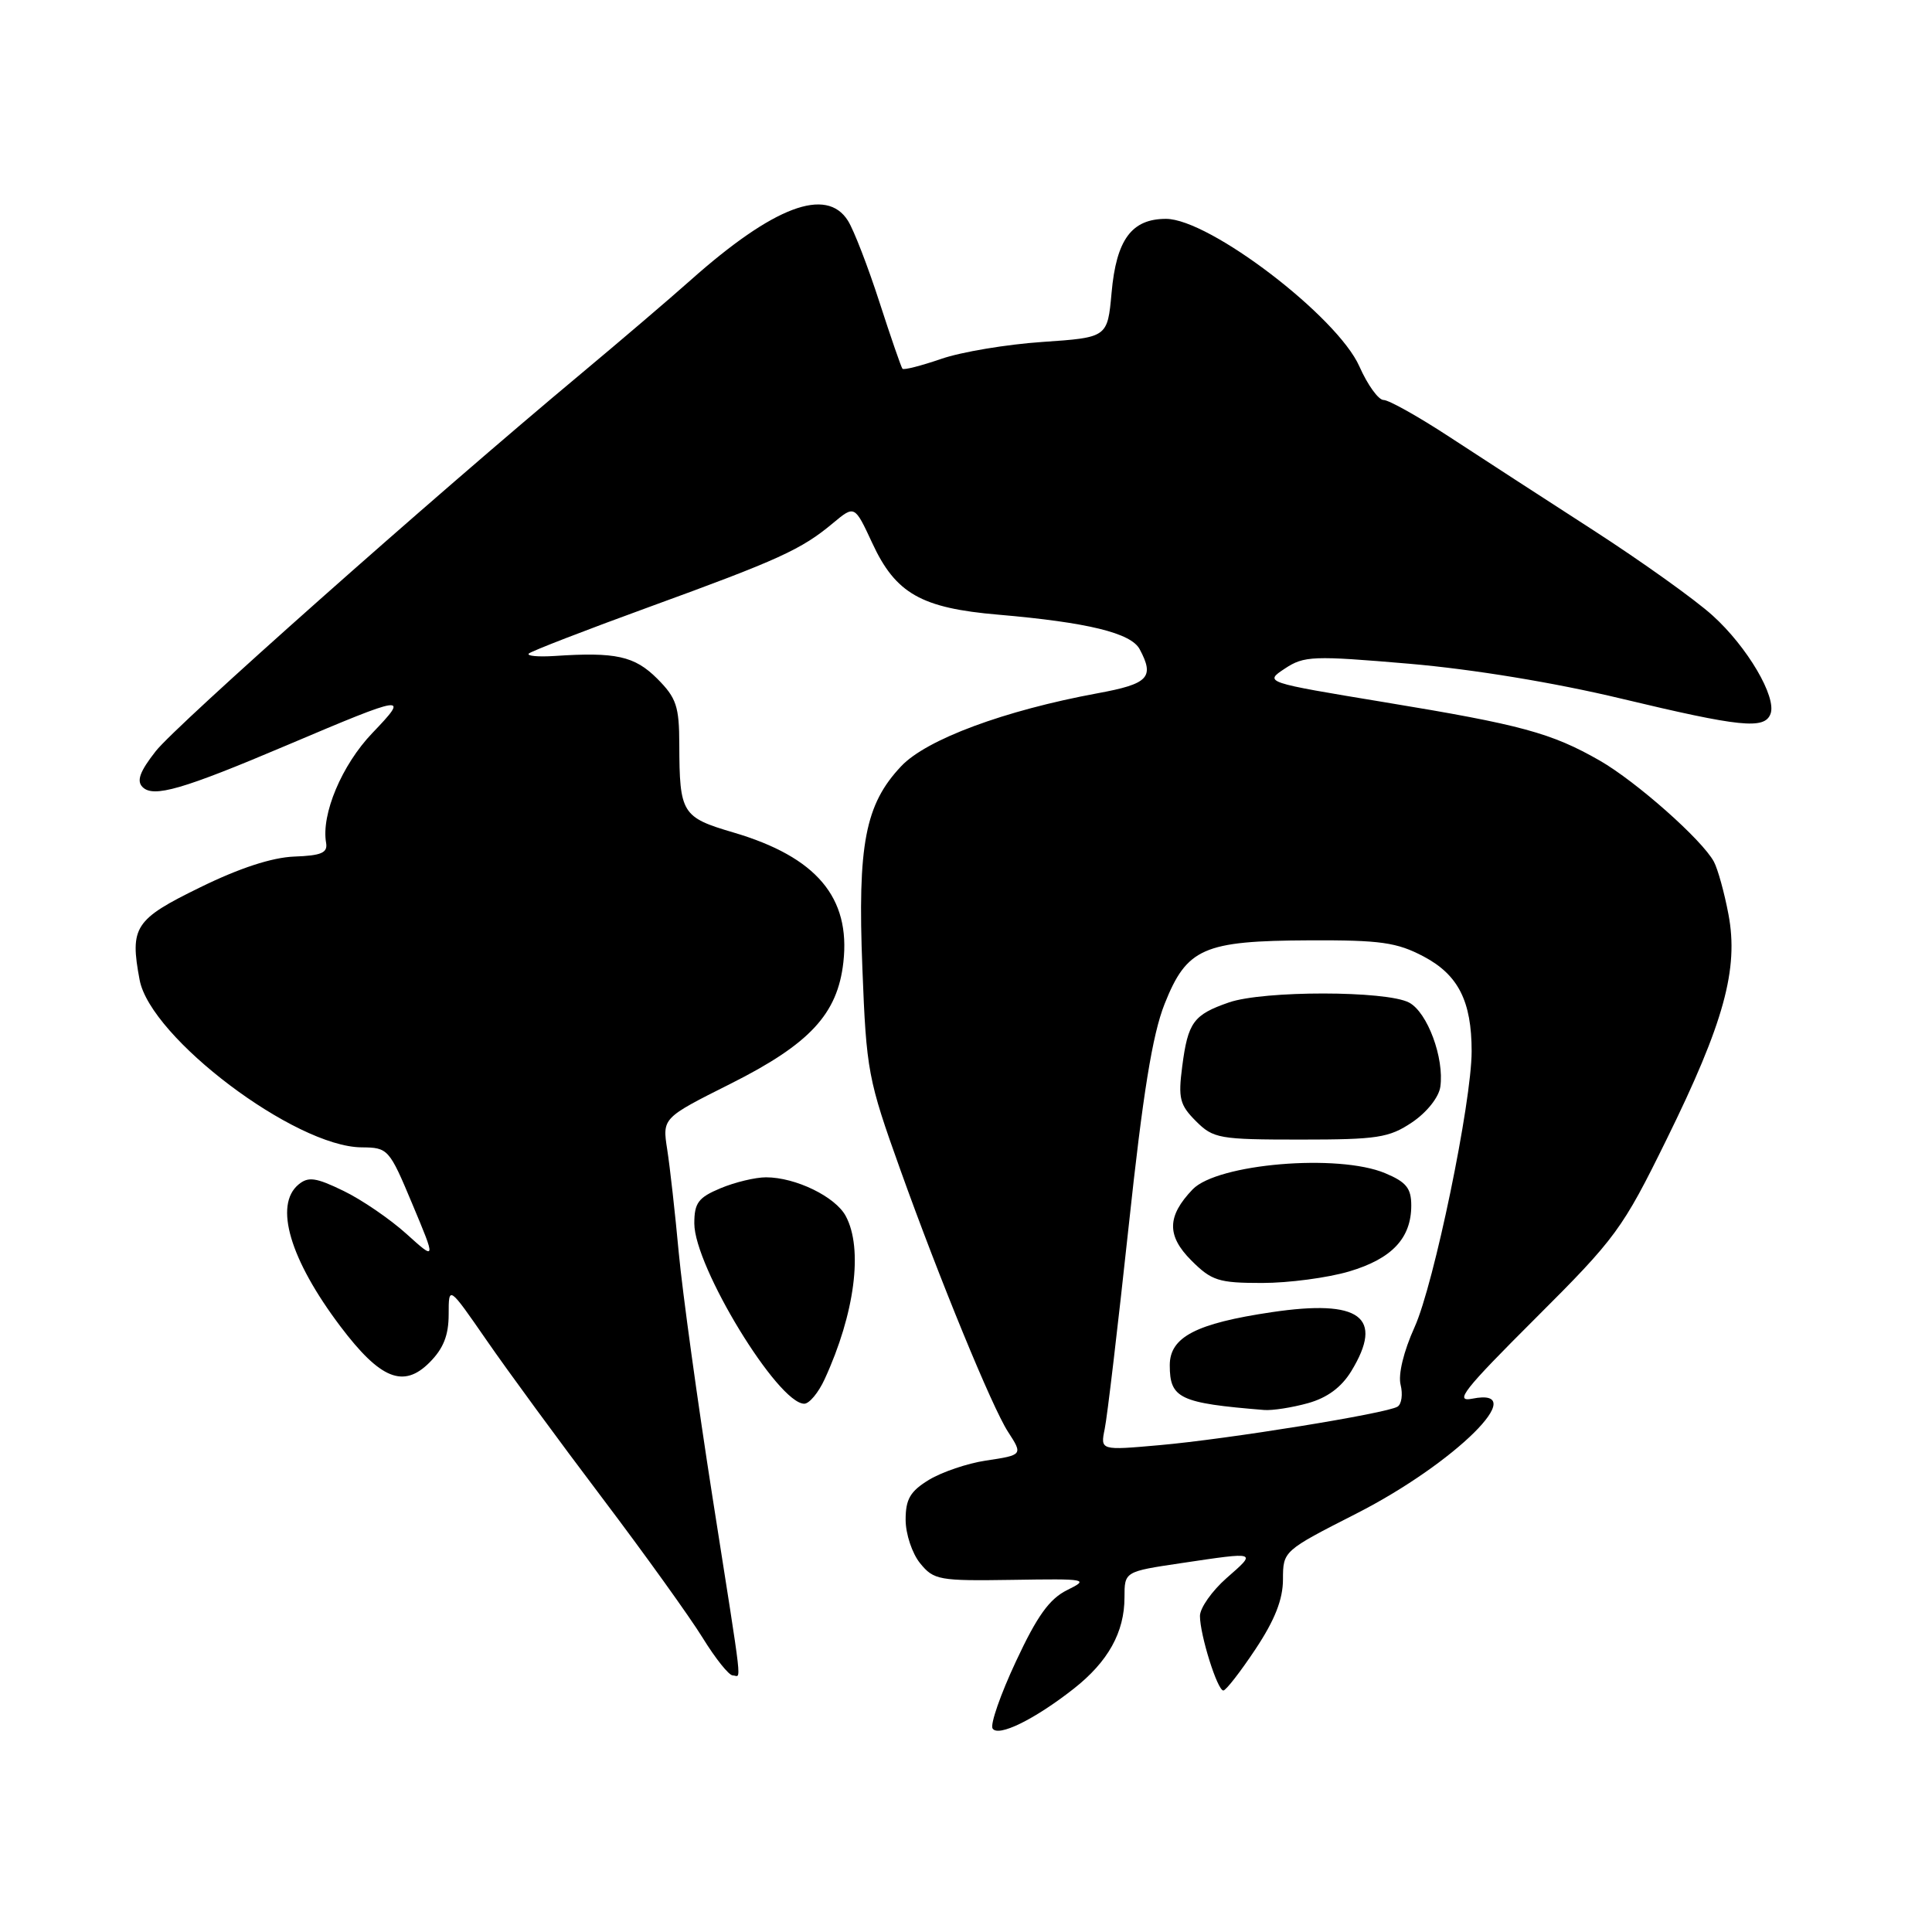 <?xml version="1.0" encoding="UTF-8" standalone="no"?>
<!DOCTYPE svg PUBLIC "-//W3C//DTD SVG 1.1//EN" "http://www.w3.org/Graphics/SVG/1.1/DTD/svg11.dtd" >
<svg xmlns="http://www.w3.org/2000/svg" xmlns:xlink="http://www.w3.org/1999/xlink" version="1.1" viewBox="0 0 256 256">
 <g >
 <path fill="currentColor"
d=" M 142.28 223.76 C 146.83 220.18 149.00 216.28 149.00 211.67 C 149.00 208.24 149.00 208.24 156.54 207.12 C 166.67 205.61 166.55 205.58 162.53 209.10 C 160.59 210.81 159.00 213.07 159.00 214.12 C 159.00 216.63 161.31 224.00 162.10 224.00 C 162.44 224.00 164.36 221.53 166.36 218.52 C 168.93 214.65 170.00 211.92 170.00 209.27 C 170.01 205.51 170.04 205.49 179.72 200.56 C 192.80 193.90 203.07 183.74 195.10 185.33 C 192.64 185.82 193.92 184.20 203.43 174.71 C 214.11 164.06 214.98 162.88 220.82 151.00 C 228.44 135.53 230.40 128.39 229.03 121.16 C 228.49 118.29 227.62 115.15 227.10 114.18 C 225.56 111.30 216.81 103.56 211.99 100.79 C 205.58 97.12 201.57 96.03 183.53 93.06 C 167.50 90.41 167.50 90.41 170.25 88.59 C 172.80 86.90 173.97 86.86 186.75 87.95 C 195.20 88.68 206.02 90.46 214.82 92.57 C 230.62 96.35 233.80 96.68 234.60 94.60 C 235.45 92.38 231.53 85.71 226.93 81.56 C 224.62 79.46 217.50 74.38 211.11 70.25 C 204.72 66.13 196.14 60.56 192.04 57.88 C 187.93 55.19 184.02 53.00 183.33 53.00 C 182.65 53.00 181.21 51.00 180.13 48.56 C 177.20 41.94 160.25 29.00 154.50 29.00 C 149.95 29.00 147.92 31.74 147.29 38.79 C 146.75 44.72 146.75 44.72 138.12 45.31 C 133.38 45.63 127.34 46.64 124.70 47.56 C 122.05 48.47 119.75 49.06 119.58 48.86 C 119.41 48.66 118.03 44.67 116.52 40.00 C 115.01 35.33 113.14 30.49 112.36 29.25 C 109.51 24.70 102.50 27.35 91.50 37.13 C 88.75 39.58 82.22 45.15 77.00 49.51 C 57.11 66.10 23.38 96.04 20.64 99.53 C 18.53 102.22 18.07 103.47 18.89 104.29 C 20.33 105.73 24.17 104.62 38.03 98.74 C 53.92 92.00 54.30 91.95 49.33 97.14 C 45.30 101.35 42.54 107.90 43.21 111.68 C 43.44 113.00 42.59 113.37 39.00 113.50 C 36.06 113.61 31.73 115.02 26.50 117.59 C 17.84 121.82 17.18 122.83 18.50 129.84 C 19.94 137.51 39.09 151.96 47.91 152.03 C 51.42 152.06 51.57 152.21 54.64 159.55 C 57.78 167.04 57.78 167.04 53.85 163.49 C 51.69 161.54 47.94 158.97 45.52 157.80 C 41.86 156.02 40.85 155.88 39.56 156.95 C 36.28 159.67 38.41 166.88 45.11 175.76 C 50.39 182.75 53.46 184.00 56.91 180.54 C 58.75 178.70 59.45 176.94 59.45 174.16 C 59.45 170.33 59.45 170.33 64.48 177.60 C 67.24 181.60 74.12 190.98 79.77 198.45 C 85.41 205.91 91.41 214.27 93.10 217.01 C 94.79 219.75 96.58 222.00 97.09 222.00 C 98.24 222.00 98.56 224.82 94.41 198.38 C 92.44 185.80 90.43 171.22 89.94 166.00 C 89.46 160.78 88.77 154.62 88.41 152.32 C 87.76 148.14 87.76 148.14 96.81 143.60 C 107.30 138.33 110.98 134.37 111.75 127.51 C 112.72 118.91 108.18 113.55 97.19 110.31 C 90.35 108.30 90.04 107.79 90.01 98.67 C 90.00 93.58 89.63 92.48 87.08 89.92 C 84.08 86.93 81.60 86.38 73.50 86.92 C 71.30 87.06 69.76 86.92 70.07 86.60 C 70.38 86.29 77.58 83.50 86.07 80.41 C 103.21 74.17 106.20 72.81 110.37 69.32 C 113.24 66.93 113.24 66.93 115.57 71.94 C 118.67 78.65 122.07 80.58 132.31 81.45 C 144.12 82.47 149.86 83.87 151.01 86.02 C 153.01 89.76 152.19 90.62 145.44 91.86 C 133.09 94.14 122.76 97.97 119.41 101.53 C 114.64 106.58 113.62 111.88 114.27 128.30 C 114.80 141.93 115.00 143.00 119.30 155.00 C 124.49 169.50 131.48 186.52 133.56 189.71 C 135.55 192.78 135.54 192.80 130.60 193.54 C 128.19 193.90 124.81 195.05 123.10 196.08 C 120.61 197.60 120.00 198.64 120.00 201.37 C 120.00 203.25 120.86 205.84 121.92 207.14 C 123.73 209.37 124.43 209.49 134.17 209.34 C 144.04 209.18 144.36 209.24 141.41 210.69 C 139.06 211.85 137.43 214.11 134.62 220.14 C 132.58 224.49 131.19 228.49 131.52 229.03 C 132.25 230.21 137.07 227.85 142.28 223.76 Z  M 109.27 182.75 C 113.27 174.06 114.39 165.46 112.07 161.14 C 110.70 158.57 105.42 156.00 101.50 156.00 C 100.09 156.00 97.38 156.65 95.47 157.45 C 92.53 158.68 92.00 159.39 92.00 162.11 C 92.00 167.83 103.08 186.00 106.57 186.00 C 107.23 186.00 108.45 184.54 109.27 182.75 Z  M 146.38 189.34 C 146.71 187.78 148.13 175.71 149.55 162.53 C 151.44 144.88 152.70 137.10 154.31 133.04 C 157.26 125.62 159.44 124.66 173.50 124.60 C 182.94 124.56 185.09 124.87 188.64 126.74 C 193.23 129.17 195.00 132.66 195.00 139.30 C 195.00 146.04 190.01 170.18 187.44 175.85 C 185.99 179.06 185.24 182.13 185.59 183.50 C 185.90 184.75 185.72 186.06 185.18 186.39 C 183.72 187.29 162.72 190.69 153.65 191.49 C 145.80 192.19 145.80 192.19 146.38 189.34 Z  M 173.30 185.93 C 175.86 185.22 177.74 183.83 179.05 181.69 C 183.43 174.50 180.23 172.13 168.51 173.87 C 158.47 175.36 155.00 177.17 155.00 180.90 C 155.00 185.30 156.29 185.92 167.50 186.83 C 168.60 186.92 171.21 186.51 173.30 185.93 Z  M 178.78 168.47 C 184.44 166.79 187.00 164.07 187.00 159.73 C 187.00 157.44 186.33 156.62 183.53 155.45 C 177.30 152.84 161.30 154.20 158.03 157.60 C 154.63 161.15 154.58 163.73 157.85 167.01 C 160.55 169.71 161.47 170.00 167.24 170.00 C 170.76 170.00 175.95 169.31 178.78 168.47 Z  M 187.10 148.72 C 189.06 147.40 190.65 145.40 190.85 144.01 C 191.39 140.21 189.15 134.15 186.72 132.85 C 183.73 131.25 167.40 131.24 162.83 132.83 C 158.14 134.46 157.41 135.45 156.65 141.31 C 156.10 145.53 156.32 146.41 158.47 148.56 C 160.77 150.86 161.55 151.00 172.31 151.00 C 182.52 151.00 184.06 150.76 187.10 148.72 Z "/>
</g>
</svg>